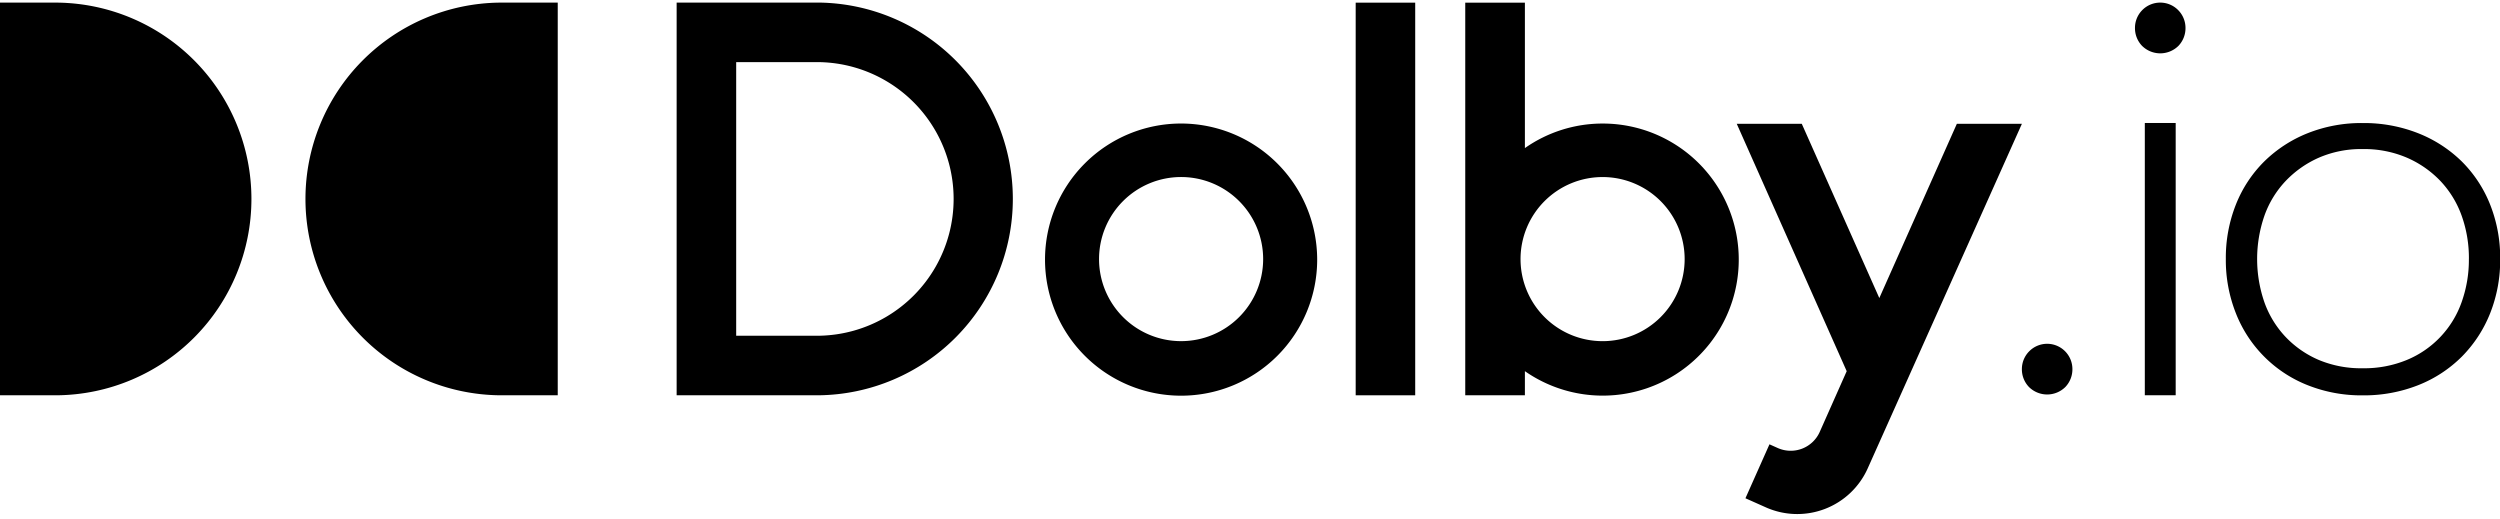 <svg id="Layer_1" data-name="Layer 1" xmlns="http://www.w3.org/2000/svg" viewBox="0 0 1205 250"><path d="M998.9,177.79a12.33,12.33,0,0,1-3.38,8.72,12.46,12.46,0,0,1-17.58,0,12.3,12.3,0,0,1-3.39-8.72,12.14,12.14,0,0,1,3.39-8.32,12.15,12.15,0,0,1,17.58,0A12.17,12.17,0,0,1,998.9,177.79Z"/><rect x="1033.8" y="59.28" width="14.88" height="131.23"/><path d="M1205.09,124.8a69.47,69.47,0,0,1-4.84,26.2,62.49,62.49,0,0,1-13.6,20.85,61.86,61.86,0,0,1-21,13.77,71.08,71.08,0,0,1-26.8,4.94,70,70,0,0,1-26.66-4.94A61.32,61.32,0,0,1,1077.7,151a69.48,69.48,0,0,1-4.85-26.2,69.51,69.51,0,0,1,4.85-26.2,60.86,60.86,0,0,1,13.6-20.71,63.15,63.15,0,0,1,20.88-13.64,70,70,0,0,1,26.66-4.94,71.08,71.08,0,0,1,26.8,4.94,62.91,62.91,0,0,1,21,13.64,61,61,0,0,1,13.6,20.71A69.51,69.51,0,0,1,1205.09,124.8Zm-15.08,0a60.67,60.67,0,0,0-3.5-20.85,47.61,47.61,0,0,0-10.23-16.71A49.52,49.52,0,0,0,1160.12,76a52.26,52.26,0,0,0-21.28-4.15A51.26,51.26,0,0,0,1117.7,76a49.82,49.82,0,0,0-16,11.22A47.47,47.47,0,0,0,1091.44,104a63.85,63.85,0,0,0,0,41.7,47.38,47.38,0,0,0,10.23,16.71,48.13,48.13,0,0,0,16,11.09,52.75,52.75,0,0,0,21.14,4,53.79,53.79,0,0,0,21.28-4,47,47,0,0,0,26.39-27.8A60.59,60.59,0,0,0,1190,124.8Z"/><g id="Dolby"><rect x="653.44" y="1.28" width="28.69" height="189.25"/><path d="M569.29,59.54a65.59,65.59,0,1,0,65.59,65.59A65.66,65.66,0,0,0,569.29,59.54Zm0,104.89a39.55,39.55,0,1,1,39.55-39.54A39.56,39.56,0,0,1,569.29,164.43Z"/><path d="M268.83,190.53H240.9a94.64,94.64,0,0,1,0-189.27h27.93Z"/><path d="M-.4,1.26H27.52a94.64,94.64,0,0,1,0,189.27H-.4Z"/><path d="M772.5,59.55A65.15,65.15,0,0,0,735,71.38V1.28H706.25V190.53H735V178.9A65.57,65.57,0,1,0,772.5,59.55Zm0,104.89A39.55,39.55,0,1,1,812,124.89,39.54,39.54,0,0,1,772.5,164.44Z"/><path d="M394.51,1.24H326.14V190.53h68.37a94.65,94.65,0,0,0,0-189.29Zm0,160.59H354.84V29.94h39.67a65.95,65.95,0,0,1,0,131.89Z"/><path d="M943.21,59.66l-37.38,84-37.38-84H837.11l53,119.25-13,29.28A15.33,15.33,0,0,1,857,216l-4.12-1.84-11.58,26h0l0,0,9.94,4.43a37.19,37.19,0,0,0,49-18.84c.07-.15,67.94-151.82,74.31-166.07Z"/></g><path d="M1053.41,13.36a12.33,12.33,0,0,1-3.38,8.72,12.46,12.46,0,0,1-17.58,0,12.3,12.3,0,0,1-3.39-8.72A12.14,12.14,0,0,1,1032.45,5,12.15,12.15,0,0,1,1050,5,12.17,12.17,0,0,1,1053.41,13.36Z"/></svg>
